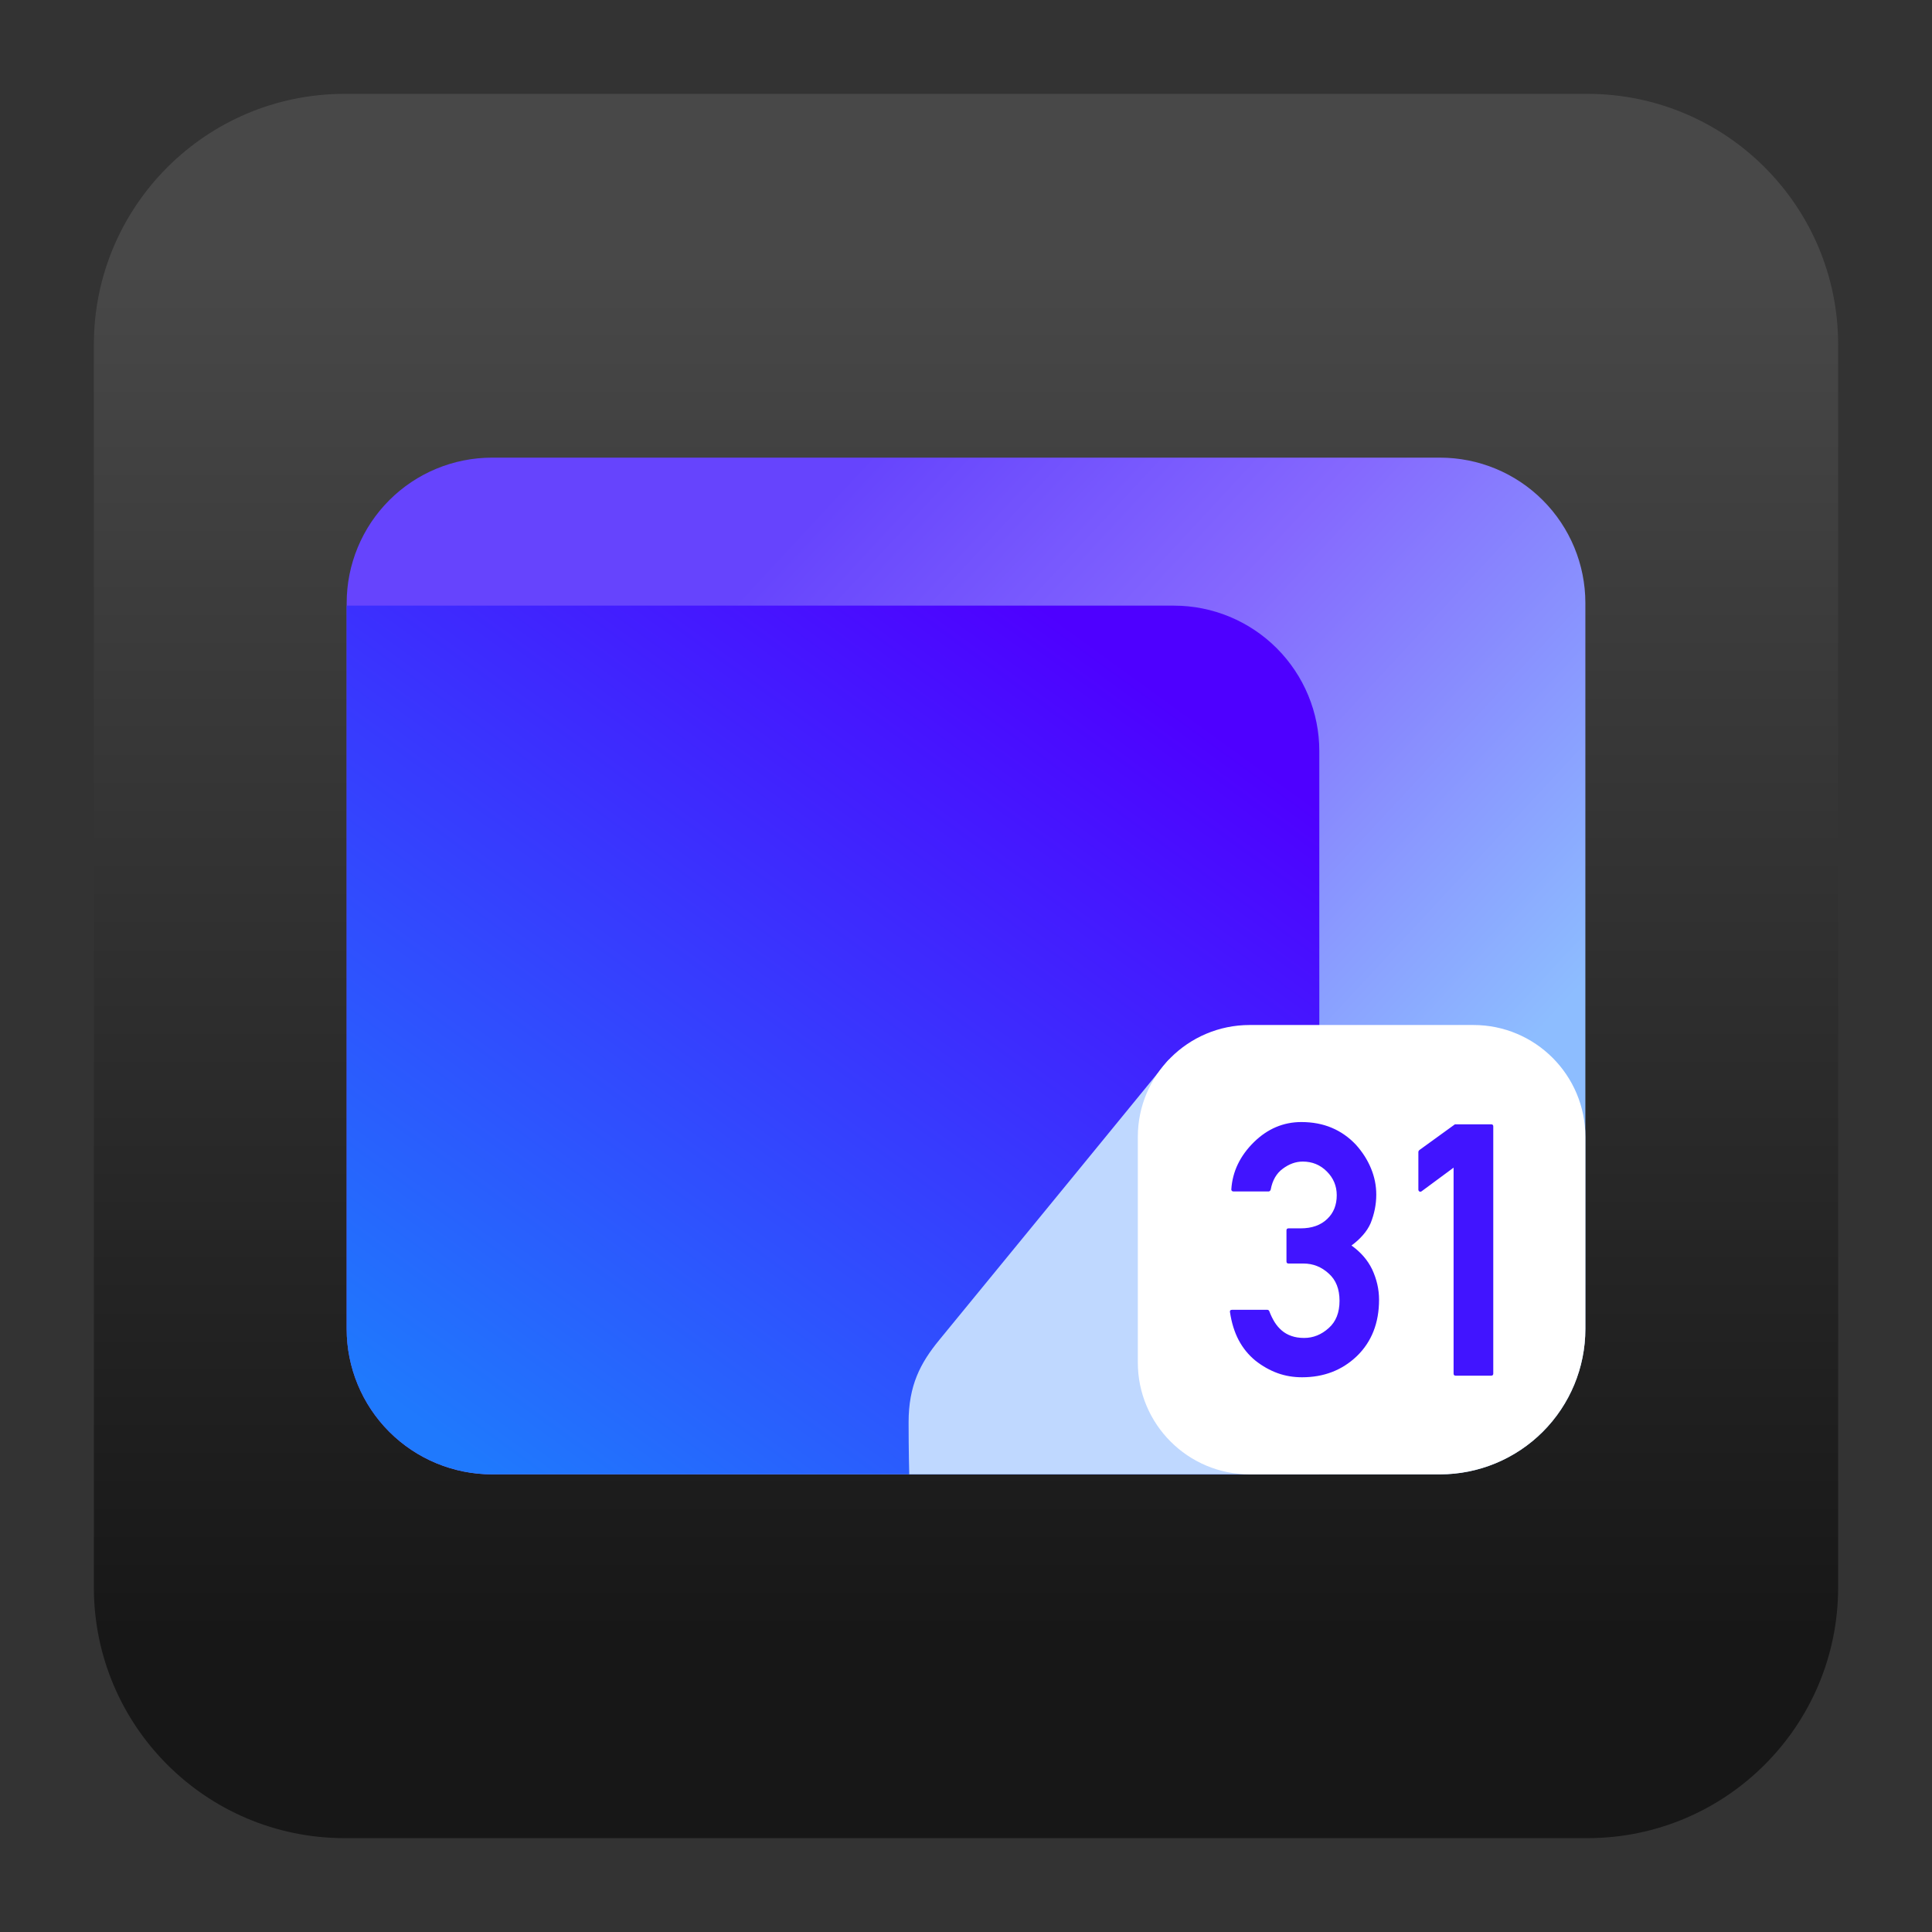 <svg clip-rule="evenodd" fill-rule="evenodd" stroke-linejoin="round" stroke-miterlimit="2" viewBox="0 0 48 48" xmlns="http://www.w3.org/2000/svg">
 <rect x="0" y="0" width="48" height="48" fill="#333333" stroke="none"/>
 <linearGradient id="a" x2="1" gradientTransform="matrix(0 -33.687 33.687 0 1080.4 40.45)" gradientUnits="userSpaceOnUse">
  <stop stop-color="#171717" offset="0"/>
  <stop stop-color="#484848" offset="1"/>
 </linearGradient>
 <linearGradient id="b" x2="1" gradientTransform="matrix(15.948 14.961 -12.279 13.09 21.644 11.37)" gradientUnits="userSpaceOnUse">
  <stop stop-color="#6644fd" offset="0"/>
  <stop stop-color="#8568fe" offset=".41"/>
  <stop stop-color="#8dbdff" offset="1"/>
 </linearGradient>
 <linearGradient id="c" x2="1" gradientTransform="matrix(-14.689 20.761 -18.542 -13.119 25.783 15.047)" gradientUnits="userSpaceOnUse">
  <stop stop-color="#4e00ff" offset="0"/>
  <stop stop-color="#1f79fd" offset="1"/>
 </linearGradient>
 <path d="m39.44 45.668h-30.88c-3.438 0-6.228-2.79-6.228-6.228v-30.88c0-3.438 2.79-6.228 6.228-6.228h30.88c3.438 0 6.228 2.79 6.228 6.228v30.88c0 3.438-2.79 6.228-6.228 6.228z" fill="url(#a)"/>
 <path d="m39.388 14.981c0-.957-.381-1.876-1.058-2.553-.677-.678-1.596-1.058-2.554-1.058h-23.551c-.958 0-1.877.38-2.554 1.058-.677.677-1.058 1.596-1.058 2.553v18.037c0 .957.381 1.877 1.058 2.554s1.596 1.058 2.554 1.058h23.551c.958 0 1.877-.381 2.554-1.058s1.058-1.596 1.058-2.554z" fill="url(#b)"/>
 <path d="m8.613 15.047v17.97c0 .958.381 1.877 1.058 2.554s1.596 1.058 2.554 1.058h20.553v-17.97c0-.958-.381-1.877-1.058-2.554s-1.596-1.058-2.554-1.058z" fill="url(#c)"/>
 <path d="m29.034 26.331s-4.367 5.341-5.693 6.954c-.477.58-.767 1.134-.767 2.054 0 .71.016 1.29.016 1.29h10.188v-10.282z" fill="#bfd8ff"/>
 <path d="m31.048 36.63c-1.534 0-2.779-1.246-2.779-2.78v-5.604c0-1.535 1.245-2.78 2.779-2.78h5.56c1.534 0 2.78 1.245 2.78 2.78v4.772c0 .958-.381 1.877-1.058 2.554s-1.596 1.058-2.554 1.058z" fill="#fff"/>
 <path d="m32.013 31.392c-.034 0-.051-.017-.051-.052v-.771c0-.034.017-.051.051-.051h.302c.278 0 .498-.078.659-.233.158-.149.237-.346.237-.59 0-.23-.082-.426-.246-.59-.163-.164-.363-.246-.598-.246-.173 0-.338.059-.496.177-.158.115-.258.289-.301.521-.003.012-.009.022-.02.03-.01.01-.019.014-.028.014h-.882c-.015 0-.027-.006-.037-.017-.01-.012-.014-.024-.011-.039.029-.439.216-.828.56-1.168.339-.332.732-.5 1.18-.5.279 0 .531.048.756.143s.424.235.597.418c.163.181.289.377.376.588.088.211.132.429.132.653 0 .244-.048.482-.142.715-.046.103-.109.201-.19.292-.08.092-.175.179-.284.258.23.165.4.36.512.59.115.247.173.499.173.755 0 .583-.186 1.052-.556 1.408-.365.347-.817.521-1.357.521-.215 0-.418-.034-.609-.103-.191-.07-.374-.172-.549-.31-.172-.141-.311-.311-.416-.509-.105-.199-.177-.43-.217-.698-.006-.038.011-.056.051-.056h.879c.02 0 .036.012.047.034.038.101.082.191.132.272.05.08.11.15.178.208.069.059.149.105.24.136.09.032.195.049.316.049.227 0 .431-.083.612-.247.178-.158.267-.383.267-.676s-.089-.518-.267-.676c-.181-.167-.391-.25-.629-.25zm4.152 2.786c-.034 0-.051-.017-.051-.051v-5.117l-.793.586c-.02.014-.039.016-.056.006s-.026-.026-.026-.049v-.935c0-.005.002-.013.007-.021.004-.009.009-.016.015-.022l.887-.642h.9c.034 0 .052.018.052.052v6.142c0 .034-.018.051-.052.051z" fill="#4114ff" fill-rule="nonzero"/>
</svg>
